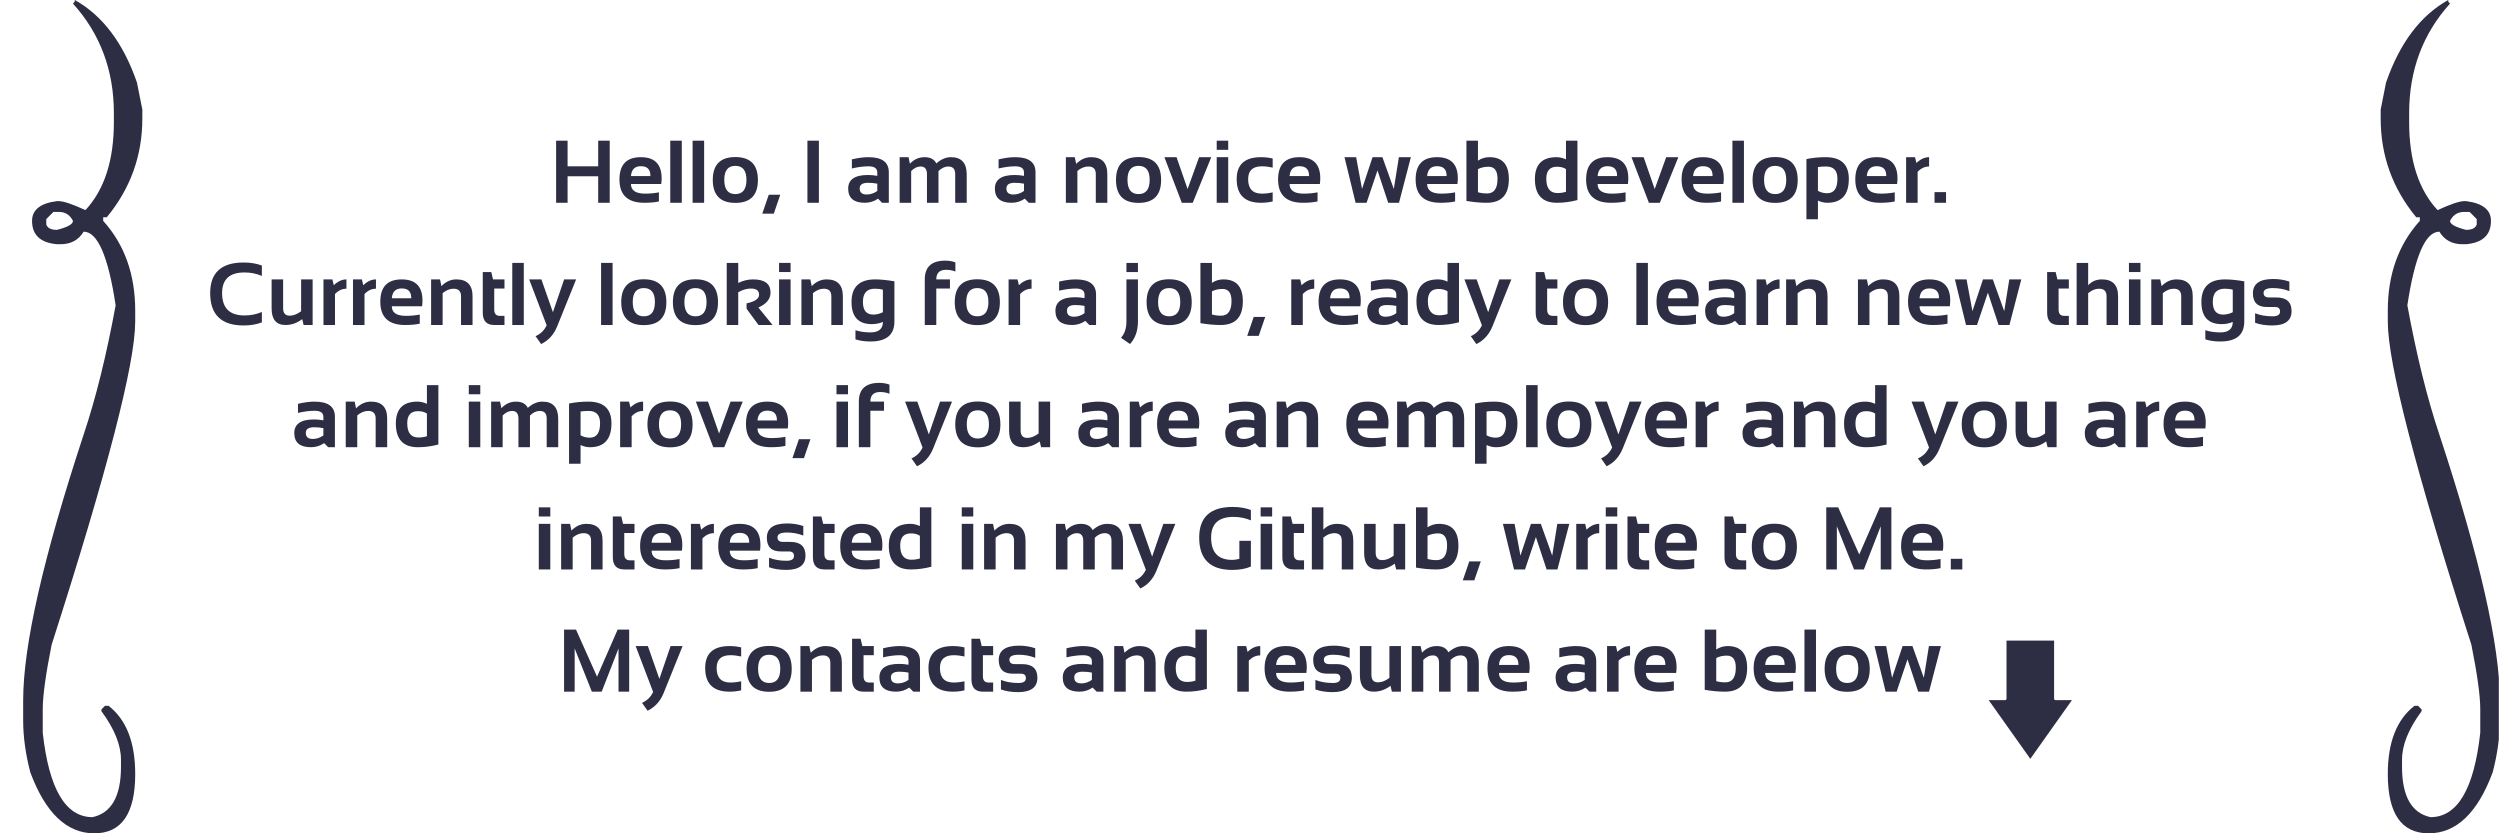 <?xml version="1.0" encoding="UTF-8"?>
<svg xmlns="http://www.w3.org/2000/svg" xmlns:xlink="http://www.w3.org/1999/xlink" width="675pt" height="225pt" viewBox="0 0 675 225" version="1.2">
<defs>
<g>
<symbol overflow="visible" id="glyph0-0">
<path style="stroke:none;" d="M 0.594 0 L 0.594 -15 L 12.594 -15 L 12.594 0 Z M 0.969 -0.375 L 12.219 -0.375 L 12.219 -14.625 L 0.969 -14.625 Z M 0.969 -0.375 "/>
</symbol>
<symbol overflow="visible" id="glyph0-1">
<path style="stroke:none;" d="M 1.766 0 L 1.766 -16.766 L 4.859 -16.766 L 4.859 -9.844 L 13.125 -9.844 L 13.125 -16.766 L 16.234 -16.766 L 16.234 0 L 13.125 0 L 13.125 -7.156 L 4.859 -7.156 L 4.859 0 Z M 1.766 0 "/>
</symbol>
<symbol overflow="visible" id="glyph0-2">
<path style="stroke:none;" d="M 6.656 -12.312 C 10.395 -12.312 12.266 -10.406 12.266 -6.594 C 12.266 -6.082 12.227 -5.57 12.156 -5.062 L 3.984 -5.062 C 3.984 -3.332 5.258 -2.469 7.812 -2.469 C 9.051 -2.469 10.289 -2.582 11.531 -2.812 L 11.531 -0.359 C 10.445 -0.117 9.129 0 7.578 0 C 3.109 0 0.875 -2.098 0.875 -6.297 C 0.875 -10.305 2.801 -12.312 6.656 -12.312 Z M 3.984 -7.219 L 9.234 -7.219 L 9.234 -7.312 C 9.234 -9.02 8.375 -9.875 6.656 -9.875 C 5.02 -9.875 4.129 -8.988 3.984 -7.219 Z M 3.984 -7.219 "/>
</symbol>
<symbol overflow="visible" id="glyph0-3">
<path style="stroke:none;" d="M 4.578 -16.766 L 4.578 0 L 1.469 0 L 1.469 -16.766 Z M 4.578 -16.766 "/>
</symbol>
<symbol overflow="visible" id="glyph0-4">
<path style="stroke:none;" d="M 3.984 -6.203 C 3.984 -3.629 4.977 -2.344 6.969 -2.344 C 8.969 -2.344 9.969 -3.629 9.969 -6.203 C 9.969 -8.711 8.969 -9.969 6.969 -9.969 C 4.977 -9.969 3.984 -8.711 3.984 -6.203 Z M 0.875 -6.156 C 0.875 -10.281 2.906 -12.344 6.969 -12.344 C 11.031 -12.344 13.062 -10.281 13.062 -6.156 C 13.062 -2.031 11.031 0.031 6.969 0.031 C 2.926 0.031 0.895 -2.031 0.875 -6.156 Z M 0.875 -6.156 "/>
</symbol>
<symbol overflow="visible" id="glyph0-5">
<path style="stroke:none;" d="M 5.156 -2.172 L 3.406 2.938 L 0.297 2.938 L 2.047 -2.172 Z M 5.156 -2.172 "/>
</symbol>
<symbol overflow="visible" id="glyph0-6">
<path style="stroke:none;" d=""/>
</symbol>
<symbol overflow="visible" id="glyph0-7">
<path style="stroke:none;" d="M 4.859 -16.766 L 4.859 0 L 1.766 0 L 1.766 -16.766 Z M 4.859 -16.766 "/>
</symbol>
<symbol overflow="visible" id="glyph0-8">
<path style="stroke:none;" d="M 0.875 -3.828 C 0.875 -6.273 2.656 -7.5 6.219 -7.5 C 7.062 -7.5 7.898 -7.422 8.734 -7.266 L 8.734 -8.188 C 8.734 -9.289 7.941 -9.844 6.359 -9.844 C 5.016 -9.844 3.52 -9.648 1.875 -9.266 L 1.875 -11.719 C 3.52 -12.113 5.016 -12.312 6.359 -12.312 C 10.016 -12.312 11.844 -10.957 11.844 -8.25 L 11.844 0 L 10.031 0 L 8.938 -1.109 C 7.863 -0.367 6.68 0 5.391 0 C 2.379 0 0.875 -1.273 0.875 -3.828 Z M 8.734 -5.156 C 7.953 -5.312 7.113 -5.391 6.219 -5.391 C 4.727 -5.391 3.984 -4.883 3.984 -3.875 C 3.984 -2.781 4.609 -2.234 5.859 -2.234 C 6.891 -2.234 7.848 -2.551 8.734 -3.188 Z M 8.734 -5.156 "/>
</symbol>
<symbol overflow="visible" id="glyph0-9">
<path style="stroke:none;" d="M 1.469 0 L 1.469 -12.312 L 3.875 -12.312 L 4.234 -10.531 C 5.336 -11.719 6.66 -12.312 8.203 -12.312 C 9.754 -12.312 10.812 -11.75 11.375 -10.625 C 12.633 -11.75 13.953 -12.312 15.328 -12.312 C 18.16 -12.312 19.578 -10.75 19.578 -7.625 L 19.578 0 L 16.469 0 L 16.469 -7.75 C 16.469 -9.113 15.848 -9.797 14.609 -9.797 C 13.691 -9.797 12.805 -9.383 11.953 -8.562 L 11.953 0 L 8.844 0 L 8.844 -7.719 C 8.844 -9.102 8.273 -9.797 7.141 -9.797 C 6.234 -9.797 5.379 -9.383 4.578 -8.562 L 4.578 0 Z M 1.469 0 "/>
</symbol>
<symbol overflow="visible" id="glyph0-10">
<path style="stroke:none;" d="M 1.469 0 L 1.469 -12.312 L 3.875 -12.312 L 4.25 -10.5 C 5.438 -11.707 6.781 -12.312 8.281 -12.312 C 11.195 -12.312 12.656 -10.797 12.656 -7.766 L 12.656 0 L 9.547 0 L 9.547 -7.766 C 9.547 -9.117 8.875 -9.797 7.531 -9.797 C 6.52 -9.797 5.535 -9.395 4.578 -8.594 L 4.578 0 Z M 1.469 0 "/>
</symbol>
<symbol overflow="visible" id="glyph0-11">
<path style="stroke:none;" d="M 0 -12.312 L 3.281 -12.312 L 6.266 -3.703 L 9.375 -12.312 L 12.656 -12.312 L 7.656 0 L 4.703 0 Z M 0 -12.312 "/>
</symbol>
<symbol overflow="visible" id="glyph0-12">
<path style="stroke:none;" d="M 4.578 -16.766 L 4.578 -14.297 L 1.469 -14.297 L 1.469 -16.766 Z M 4.578 -12.312 L 4.578 0 L 1.469 0 L 1.469 -12.312 Z M 4.578 -12.312 "/>
</symbol>
<symbol overflow="visible" id="glyph0-13">
<path style="stroke:none;" d="M 10.547 -0.359 C 9.535 -0.117 8.484 0 7.391 0 C 3.016 0 0.828 -2.129 0.828 -6.391 C 0.828 -10.336 3.016 -12.312 7.391 -12.312 C 8.484 -12.312 9.535 -12.191 10.547 -11.953 L 10.547 -9.5 C 9.535 -9.727 8.562 -9.844 7.625 -9.844 C 5.156 -9.844 3.922 -8.691 3.922 -6.391 C 3.922 -3.773 5.156 -2.469 7.625 -2.469 C 8.562 -2.469 9.535 -2.582 10.547 -2.812 Z M 10.547 -0.359 "/>
</symbol>
<symbol overflow="visible" id="glyph0-14">
<path style="stroke:none;" d="M 0.406 -12.312 L 3.547 -12.312 L 5.141 -3.734 L 7.984 -12.312 L 10.641 -12.312 L 13.719 -3.734 L 15.094 -12.312 L 18.328 -12.312 L 15.125 0 L 12.203 0 L 9.312 -8.734 L 6.375 0 L 3.406 0 Z M 0.406 -12.312 "/>
</symbol>
<symbol overflow="visible" id="glyph0-15">
<path style="stroke:none;" d="M 4.578 -2.844 C 5.285 -2.625 6.109 -2.516 7.047 -2.516 C 8.922 -2.516 9.859 -3.836 9.859 -6.484 C 9.859 -8.648 9.051 -9.734 7.438 -9.734 C 6.383 -9.734 5.43 -9.52 4.578 -9.094 Z M 1.469 -16.766 L 4.578 -16.766 L 4.578 -11.375 C 5.504 -12 6.535 -12.312 7.672 -12.312 C 11.172 -12.312 12.922 -10.344 12.922 -6.406 C 12.922 -2.133 10.922 0 6.922 0 C 5.234 0 3.414 -0.164 1.469 -0.5 Z M 1.469 -16.766 "/>
</symbol>
<symbol overflow="visible" id="glyph0-16">
<path style="stroke:none;" d="M 9.266 -9.094 C 8.617 -9.52 7.812 -9.734 6.844 -9.734 C 4.914 -9.734 3.953 -8.648 3.953 -6.484 C 3.953 -3.91 4.957 -2.625 6.969 -2.625 C 7.781 -2.625 8.547 -2.738 9.266 -2.969 Z M 12.359 -0.734 C 10.484 -0.242 8.645 0 6.844 0 C 2.863 0 0.875 -2.133 0.875 -6.406 C 0.875 -10.344 2.82 -12.312 6.719 -12.312 C 7.539 -12.312 8.391 -12.113 9.266 -11.719 L 9.266 -16.766 L 12.359 -16.766 Z M 12.359 -0.734 "/>
</symbol>
<symbol overflow="visible" id="glyph0-17">
<path style="stroke:none;" d="M 4.578 -3.219 C 5.348 -2.789 6.176 -2.578 7.062 -2.578 C 8.914 -2.578 9.844 -3.879 9.844 -6.484 C 9.844 -8.691 8.82 -9.797 6.781 -9.797 C 5.895 -9.797 5.16 -9.742 4.578 -9.641 Z M 1.469 -11.797 C 3.102 -12.141 4.828 -12.312 6.641 -12.312 C 10.828 -12.312 12.922 -10.359 12.922 -6.453 C 12.922 -2.148 10.973 0 7.078 0 C 6.254 0 5.422 -0.195 4.578 -0.594 L 4.578 4.453 L 1.469 4.453 Z M 1.469 -11.797 "/>
</symbol>
<symbol overflow="visible" id="glyph0-18">
<path style="stroke:none;" d="M 1.469 0 L 1.469 -12.312 L 3.875 -12.312 L 4.25 -10.734 C 5.332 -11.785 6.473 -12.312 7.672 -12.312 L 7.672 -9.797 C 6.516 -9.797 5.484 -9.316 4.578 -8.359 L 4.578 0 Z M 1.469 0 "/>
</symbol>
<symbol overflow="visible" id="glyph0-19">
<path style="stroke:none;" d="M 4.281 -2.875 L 4.281 0 L 1.172 0 L 1.172 -2.875 Z M 4.281 -2.875 "/>
</symbol>
<symbol overflow="visible" id="glyph0-20">
<path style="stroke:none;" d="M 15.125 -0.703 C 13.676 -0.148 12.035 0.125 10.203 0.125 C 4.18 0.125 1.172 -2.785 1.172 -8.609 C 1.172 -14.117 4.18 -16.875 10.203 -16.875 C 12.035 -16.875 13.676 -16.602 15.125 -16.062 L 15.125 -13.25 C 13.676 -13.875 12.113 -14.188 10.438 -14.188 C 6.406 -14.188 4.391 -12.328 4.391 -8.609 C 4.391 -4.586 6.406 -2.578 10.438 -2.578 C 12.113 -2.578 13.676 -2.891 15.125 -3.516 Z M 15.125 -0.703 "/>
</symbol>
<symbol overflow="visible" id="glyph0-21">
<path style="stroke:none;" d="M 12.547 -12.312 L 12.547 0 L 10.109 0 L 9.734 -1.578 C 8.328 -0.523 6.828 0 5.234 0 C 2.723 0 1.469 -1.488 1.469 -4.469 L 1.469 -12.312 L 4.578 -12.312 L 4.578 -4.547 C 4.578 -3.191 5.172 -2.516 6.359 -2.516 C 7.359 -2.516 8.383 -2.914 9.438 -3.719 L 9.438 -12.312 Z M 12.547 -12.312 "/>
</symbol>
<symbol overflow="visible" id="glyph0-22">
<path style="stroke:none;" d="M 1.297 -14.297 L 3.594 -14.297 L 4.062 -12.312 L 7.156 -12.312 L 7.156 -9.844 L 4.391 -9.844 L 4.391 -4.188 C 4.391 -3.039 4.891 -2.469 5.891 -2.469 L 7.156 -2.469 L 7.156 0 L 4.391 0 C 2.328 0 1.297 -1.102 1.297 -3.312 Z M 1.297 -14.297 "/>
</symbol>
<symbol overflow="visible" id="glyph0-23">
<path style="stroke:none;" d="M 0 -12.312 L 3.297 -12.312 L 6.406 -3.453 L 9.438 -12.312 L 12.672 -12.312 L 7.562 0.359 C 6.656 2.598 5.207 4.191 3.219 5.141 L 1.719 3.016 C 3.094 2.41 4.094 1.43 4.719 0.078 Z M 0 -12.312 "/>
</symbol>
<symbol overflow="visible" id="glyph0-24">
<path style="stroke:none;" d="M 1.469 0 L 1.469 -16.766 L 4.578 -16.766 L 4.578 -11.344 C 5.848 -11.988 7.188 -12.312 8.594 -12.312 C 11.727 -12.312 13.297 -11.125 13.297 -8.75 C 13.297 -7.031 12.203 -5.688 10.016 -4.719 L 13.844 0 L 10.047 0 L 6.828 -4.391 L 6.828 -5.844 C 9.078 -6.312 10.203 -7.094 10.203 -8.188 C 10.203 -9.289 9.457 -9.844 7.969 -9.844 C 6.926 -9.844 5.797 -9.516 4.578 -8.859 L 4.578 0 Z M 1.469 0 "/>
</symbol>
<symbol overflow="visible" id="glyph0-25">
<path style="stroke:none;" d="M 9.344 -9.516 C 8.832 -9.703 8.109 -9.797 7.172 -9.797 C 5.023 -9.797 3.953 -8.613 3.953 -6.25 C 3.953 -3.957 4.879 -2.812 6.734 -2.812 C 7.617 -2.812 8.488 -3.023 9.344 -3.453 Z M 12.453 -0.938 C 12.453 2.656 10.289 4.453 5.969 4.453 C 4.445 4.453 3.102 4.258 1.938 3.875 L 1.938 1.406 C 3.133 1.801 4.484 2 5.984 2 C 8.223 2 9.344 1.055 9.344 -0.828 C 8.414 -0.43 7.422 -0.234 6.359 -0.234 C 2.703 -0.234 0.875 -2.227 0.875 -6.219 C 0.875 -10.281 3.004 -12.312 7.266 -12.312 C 8.691 -12.312 10.422 -12.141 12.453 -11.797 Z M 12.453 -0.938 "/>
</symbol>
<symbol overflow="visible" id="glyph0-26">
<path style="stroke:none;" d="M 1.469 0 L 1.469 -12.312 C 1.469 -15.688 3.312 -17.375 7 -17.375 C 8.008 -17.375 8.922 -17.219 9.734 -16.906 L 9.734 -14.438 C 8.961 -14.75 8.125 -14.906 7.219 -14.906 C 5.457 -14.906 4.578 -14.039 4.578 -12.312 L 8.266 -12.312 L 8.266 -9.844 L 4.578 -9.844 L 4.578 0 Z M 1.469 0 "/>
</symbol>
<symbol overflow="visible" id="glyph0-27">
<path style="stroke:none;" d="M 4.578 -16.766 L 4.578 -14.297 L 1.469 -14.297 L 1.469 -16.766 Z M 4.578 -12.312 L 4.578 -0.938 C 4.578 1.551 3.863 3.578 2.438 5.141 L 0 3.438 C 0.977 2.383 1.469 0.926 1.469 -0.938 L 1.469 -12.312 Z M 4.578 -12.312 "/>
</symbol>
<symbol overflow="visible" id="glyph0-28">
<path style="stroke:none;" d="M 1.469 0 L 1.469 -16.766 L 4.578 -16.766 L 4.578 -10.734 C 5.547 -11.785 6.781 -12.312 8.281 -12.312 C 11.195 -12.312 12.656 -10.797 12.656 -7.766 L 12.656 0 L 9.547 0 L 9.547 -7.766 C 9.547 -9.117 8.875 -9.797 7.531 -9.797 C 6.52 -9.797 5.535 -9.395 4.578 -8.594 L 4.578 0 Z M 1.469 0 "/>
</symbol>
<symbol overflow="visible" id="glyph0-29">
<path style="stroke:none;" d="M 1.469 -0.594 L 1.469 -3.172 C 2.832 -2.617 4.41 -2.344 6.203 -2.344 C 7.535 -2.344 8.203 -2.773 8.203 -3.641 C 8.203 -4.453 7.754 -4.859 6.859 -4.859 L 4.625 -4.859 C 2.125 -4.859 0.875 -6.094 0.875 -8.562 C 0.875 -11.133 2.703 -12.422 6.359 -12.422 C 7.898 -12.422 9.352 -12.188 10.719 -11.719 L 10.719 -9.141 C 9.352 -9.691 7.867 -9.969 6.266 -9.969 C 4.586 -9.969 3.75 -9.535 3.75 -8.672 C 3.75 -7.848 4.238 -7.438 5.219 -7.438 L 7.203 -7.438 C 9.941 -7.438 11.312 -6.207 11.312 -3.75 C 11.312 -1.164 9.566 0.125 6.078 0.125 C 4.367 0.125 2.832 -0.113 1.469 -0.594 Z M 1.469 -0.594 "/>
</symbol>
<symbol overflow="visible" id="glyph0-30">
<path style="stroke:none;" d="M 15.125 -0.781 C 13.77 -0.176 12.078 0.125 10.047 0.125 C 4.129 0.125 1.172 -2.785 1.172 -8.609 C 1.172 -14.117 4.18 -16.875 10.203 -16.875 C 12.035 -16.875 13.676 -16.602 15.125 -16.062 L 15.125 -13.25 C 13.676 -13.875 12.113 -14.188 10.438 -14.188 C 6.406 -14.188 4.391 -12.328 4.391 -8.609 C 4.391 -4.586 6.289 -2.578 10.094 -2.578 C 10.656 -2.578 11.297 -2.672 12.016 -2.859 L 12.016 -7.734 L 15.125 -7.734 Z M 15.125 -0.781 "/>
</symbol>
<symbol overflow="visible" id="glyph0-31">
<path style="stroke:none;" d="M 1.766 0 L 1.766 -16.766 L 4.984 -16.766 L 10.672 -4.047 L 16.234 -16.766 L 19.344 -16.766 L 19.344 0 L 16.469 0 L 16.469 -11.672 L 11.922 0 L 9.266 0 L 4.625 -11.672 L 4.625 0 Z M 1.766 0 "/>
</symbol>
</g>
<clipPath id="clip1">
  <path d="M 536 172.191 L 560.562 172.191 L 560.562 205.941 L 536 205.941 Z M 536 172.191 "/>
</clipPath>
<clipPath id="clip2">
  <path d="M 535.812 172.191 L 560.562 172.191 L 560.562 205.941 L 535.812 205.941 Z M 535.812 172.191 "/>
</clipPath>
<clipPath id="clip3">
  <path d="M 6.215 0 L 38.465 0 L 38.465 224.996 L 6.215 224.996 Z M 6.215 0 "/>
</clipPath>
<clipPath id="clip4">
  <path d="M 642.746 0 L 674.68 0 L 674.68 224.996 L 642.746 224.996 Z M 642.746 0 "/>
</clipPath>
</defs>
<g id="surface1">
<rect x="0" y="0" width="675" height="225" style="fill:rgb(100%,100%,100%);fill-opacity:1;stroke:none;"/>
<rect x="0" y="0" width="675" height="225" style="fill:rgb(100%,100%,100%);fill-opacity:1;stroke:none;"/>
<rect x="0" y="0" width="675" height="225" style="fill:rgb(100%,100%,100%);fill-opacity:1;stroke:none;"/>
<g style="fill:rgb(17.65%,17.65%,26.669%);fill-opacity:1;">
  <use xlink:href="#glyph0-1" x="148.388" y="54.75"/>
  <use xlink:href="#glyph0-2" x="166.376" y="54.75"/>
  <use xlink:href="#glyph0-3" x="179.501" y="54.75"/>
  <use xlink:href="#glyph0-3" x="185.536" y="54.75"/>
  <use xlink:href="#glyph0-4" x="191.572" y="54.75"/>
  <use xlink:href="#glyph0-5" x="205.517" y="54.75"/>
  <use xlink:href="#glyph0-6" x="210.966" y="54.75"/>
  <use xlink:href="#glyph0-7" x="216.24" y="54.75"/>
  <use xlink:href="#glyph0-6" x="222.861" y="54.75"/>
  <use xlink:href="#glyph0-8" x="228.134" y="54.75"/>
  <use xlink:href="#glyph0-9" x="241.435" y="54.75"/>
  <use xlink:href="#glyph0-6" x="262.47" y="54.75"/>
  <use xlink:href="#glyph0-8" x="267.743" y="54.75"/>
  <use xlink:href="#glyph0-6" x="281.044" y="54.75"/>
  <use xlink:href="#glyph0-10" x="286.318" y="54.75"/>
  <use xlink:href="#glyph0-4" x="300.439" y="54.75"/>
  <use xlink:href="#glyph0-11" x="314.384" y="54.75"/>
  <use xlink:href="#glyph0-12" x="327.04" y="54.75"/>
  <use xlink:href="#glyph0-13" x="333.076" y="54.75"/>
  <use xlink:href="#glyph0-2" x="344.208" y="54.75"/>
  <use xlink:href="#glyph0-6" x="357.333" y="54.75"/>
  <use xlink:href="#glyph0-14" x="362.607" y="54.75"/>
  <use xlink:href="#glyph0-2" x="381.345" y="54.75"/>
  <use xlink:href="#glyph0-15" x="394.47" y="54.75"/>
  <use xlink:href="#glyph0-6" x="408.275" y="54.75"/>
  <use xlink:href="#glyph0-16" x="413.548" y="54.75"/>
  <use xlink:href="#glyph0-2" x="427.376" y="54.75"/>
  <use xlink:href="#glyph0-11" x="440.501" y="54.75"/>
  <use xlink:href="#glyph0-2" x="453.158" y="54.75"/>
  <use xlink:href="#glyph0-3" x="466.283" y="54.75"/>
  <use xlink:href="#glyph0-4" x="472.318" y="54.75"/>
  <use xlink:href="#glyph0-17" x="486.263" y="54.75"/>
  <use xlink:href="#glyph0-2" x="500.056" y="54.75"/>
  <use xlink:href="#glyph0-18" x="513.181" y="54.75"/>
  <use xlink:href="#glyph0-19" x="521.15" y="54.75"/>
</g>
<g style="fill:rgb(17.65%,17.65%,26.669%);fill-opacity:1;">
  <use xlink:href="#glyph0-20" x="55.576" y="87.75"/>
  <use xlink:href="#glyph0-21" x="71.865" y="87.75"/>
  <use xlink:href="#glyph0-18" x="85.868" y="87.75"/>
  <use xlink:href="#glyph0-18" x="93.837" y="87.75"/>
  <use xlink:href="#glyph0-2" x="101.806" y="87.75"/>
  <use xlink:href="#glyph0-10" x="114.931" y="87.75"/>
  <use xlink:href="#glyph0-22" x="129.052" y="87.75"/>
  <use xlink:href="#glyph0-3" x="136.845" y="87.75"/>
  <use xlink:href="#glyph0-23" x="142.88" y="87.75"/>
  <use xlink:href="#glyph0-6" x="155.548" y="87.75"/>
  <use xlink:href="#glyph0-3" x="160.822" y="87.75"/>
  <use xlink:href="#glyph0-4" x="166.857" y="87.75"/>
  <use xlink:href="#glyph0-4" x="180.802" y="87.75"/>
  <use xlink:href="#glyph0-24" x="194.747" y="87.75"/>
  <use xlink:href="#glyph0-12" x="208.88" y="87.75"/>
  <use xlink:href="#glyph0-10" x="214.915" y="87.75"/>
  <use xlink:href="#glyph0-25" x="229.036" y="87.75"/>
  <use xlink:href="#glyph0-6" x="242.947" y="87.75"/>
  <use xlink:href="#glyph0-26" x="248.22" y="87.75"/>
  <use xlink:href="#glyph0-4" x="256.904" y="87.75"/>
  <use xlink:href="#glyph0-18" x="270.849" y="87.75"/>
  <use xlink:href="#glyph0-6" x="278.818" y="87.75"/>
  <use xlink:href="#glyph0-8" x="284.091" y="87.75"/>
  <use xlink:href="#glyph0-6" x="297.392" y="87.75"/>
  <use xlink:href="#glyph0-27" x="302.665" y="87.75"/>
  <use xlink:href="#glyph0-4" x="308.701" y="87.75"/>
  <use xlink:href="#glyph0-15" x="322.646" y="87.75"/>
  <use xlink:href="#glyph0-5" x="336.451" y="87.75"/>
  <use xlink:href="#glyph0-6" x="341.9" y="87.75"/>
  <use xlink:href="#glyph0-18" x="347.173" y="87.75"/>
  <use xlink:href="#glyph0-2" x="355.142" y="87.75"/>
  <use xlink:href="#glyph0-8" x="368.267" y="87.75"/>
  <use xlink:href="#glyph0-16" x="381.568" y="87.75"/>
  <use xlink:href="#glyph0-23" x="395.396" y="87.75"/>
  <use xlink:href="#glyph0-6" x="408.064" y="87.75"/>
  <use xlink:href="#glyph0-22" x="413.337" y="87.75"/>
  <use xlink:href="#glyph0-4" x="421.13" y="87.75"/>
  <use xlink:href="#glyph0-6" x="435.076" y="87.75"/>
  <use xlink:href="#glyph0-3" x="440.349" y="87.75"/>
  <use xlink:href="#glyph0-2" x="446.384" y="87.75"/>
  <use xlink:href="#glyph0-8" x="459.509" y="87.75"/>
  <use xlink:href="#glyph0-18" x="472.81" y="87.75"/>
  <use xlink:href="#glyph0-10" x="480.779" y="87.75"/>
  <use xlink:href="#glyph0-6" x="494.9" y="87.75"/>
  <use xlink:href="#glyph0-10" x="500.173" y="87.75"/>
  <use xlink:href="#glyph0-2" x="514.294" y="87.75"/>
  <use xlink:href="#glyph0-14" x="527.419" y="87.75"/>
  <use xlink:href="#glyph0-6" x="546.158" y="87.75"/>
  <use xlink:href="#glyph0-22" x="551.431" y="87.75"/>
  <use xlink:href="#glyph0-28" x="559.224" y="87.75"/>
  <use xlink:href="#glyph0-12" x="573.345" y="87.75"/>
  <use xlink:href="#glyph0-10" x="579.38" y="87.75"/>
  <use xlink:href="#glyph0-25" x="593.501" y="87.75"/>
  <use xlink:href="#glyph0-29" x="607.411" y="87.75"/>
</g>
<g style="fill:rgb(17.65%,17.65%,26.669%);fill-opacity:1;">
  <use xlink:href="#glyph0-8" x="78.579" y="120.75"/>
  <use xlink:href="#glyph0-10" x="91.88" y="120.75"/>
  <use xlink:href="#glyph0-16" x="106.001" y="120.75"/>
  <use xlink:href="#glyph0-6" x="119.829" y="120.75"/>
  <use xlink:href="#glyph0-12" x="125.103" y="120.75"/>
  <use xlink:href="#glyph0-9" x="131.138" y="120.75"/>
  <use xlink:href="#glyph0-17" x="152.173" y="120.75"/>
  <use xlink:href="#glyph0-18" x="165.966" y="120.75"/>
  <use xlink:href="#glyph0-4" x="173.935" y="120.75"/>
  <use xlink:href="#glyph0-11" x="187.88" y="120.75"/>
  <use xlink:href="#glyph0-2" x="200.536" y="120.75"/>
  <use xlink:href="#glyph0-5" x="213.661" y="120.75"/>
  <use xlink:href="#glyph0-6" x="219.111" y="120.75"/>
  <use xlink:href="#glyph0-12" x="224.384" y="120.75"/>
  <use xlink:href="#glyph0-26" x="230.419" y="120.75"/>
  <use xlink:href="#glyph0-6" x="239.103" y="120.75"/>
  <use xlink:href="#glyph0-23" x="244.376" y="120.75"/>
  <use xlink:href="#glyph0-4" x="257.044" y="120.75"/>
  <use xlink:href="#glyph0-21" x="270.99" y="120.75"/>
  <use xlink:href="#glyph0-6" x="284.993" y="120.75"/>
  <use xlink:href="#glyph0-8" x="290.267" y="120.75"/>
  <use xlink:href="#glyph0-18" x="303.568" y="120.75"/>
  <use xlink:href="#glyph0-2" x="311.536" y="120.75"/>
  <use xlink:href="#glyph0-6" x="324.661" y="120.75"/>
  <use xlink:href="#glyph0-8" x="329.935" y="120.75"/>
  <use xlink:href="#glyph0-10" x="343.236" y="120.75"/>
  <use xlink:href="#glyph0-6" x="357.357" y="120.75"/>
  <use xlink:href="#glyph0-2" x="362.63" y="120.75"/>
  <use xlink:href="#glyph0-9" x="375.755" y="120.75"/>
  <use xlink:href="#glyph0-17" x="396.79" y="120.75"/>
  <use xlink:href="#glyph0-3" x="410.583" y="120.75"/>
  <use xlink:href="#glyph0-4" x="416.618" y="120.75"/>
  <use xlink:href="#glyph0-23" x="430.564" y="120.75"/>
  <use xlink:href="#glyph0-2" x="443.232" y="120.75"/>
  <use xlink:href="#glyph0-18" x="456.357" y="120.75"/>
  <use xlink:href="#glyph0-6" x="464.325" y="120.75"/>
  <use xlink:href="#glyph0-8" x="469.599" y="120.75"/>
  <use xlink:href="#glyph0-10" x="482.9" y="120.75"/>
  <use xlink:href="#glyph0-16" x="497.021" y="120.75"/>
  <use xlink:href="#glyph0-6" x="510.849" y="120.75"/>
  <use xlink:href="#glyph0-23" x="516.122" y="120.75"/>
  <use xlink:href="#glyph0-4" x="528.79" y="120.75"/>
  <use xlink:href="#glyph0-21" x="542.736" y="120.75"/>
  <use xlink:href="#glyph0-6" x="556.74" y="120.75"/>
  <use xlink:href="#glyph0-8" x="562.013" y="120.75"/>
  <use xlink:href="#glyph0-18" x="575.314" y="120.75"/>
  <use xlink:href="#glyph0-2" x="583.283" y="120.75"/>
</g>
<g style="fill:rgb(17.65%,17.65%,26.669%);fill-opacity:1;">
  <use xlink:href="#glyph0-12" x="144.005" y="153.75"/>
  <use xlink:href="#glyph0-10" x="150.04" y="153.75"/>
  <use xlink:href="#glyph0-22" x="164.161" y="153.75"/>
  <use xlink:href="#glyph0-2" x="171.954" y="153.75"/>
  <use xlink:href="#glyph0-18" x="185.079" y="153.75"/>
  <use xlink:href="#glyph0-2" x="193.048" y="153.75"/>
  <use xlink:href="#glyph0-29" x="206.173" y="153.75"/>
  <use xlink:href="#glyph0-22" x="218.185" y="153.75"/>
  <use xlink:href="#glyph0-2" x="225.978" y="153.75"/>
  <use xlink:href="#glyph0-16" x="239.103" y="153.75"/>
  <use xlink:href="#glyph0-6" x="252.931" y="153.75"/>
  <use xlink:href="#glyph0-12" x="258.204" y="153.75"/>
  <use xlink:href="#glyph0-10" x="264.24" y="153.75"/>
  <use xlink:href="#glyph0-6" x="278.361" y="153.75"/>
  <use xlink:href="#glyph0-9" x="283.634" y="153.75"/>
  <use xlink:href="#glyph0-23" x="304.669" y="153.75"/>
  <use xlink:href="#glyph0-6" x="317.337" y="153.75"/>
  <use xlink:href="#glyph0-30" x="322.611" y="153.75"/>
  <use xlink:href="#glyph0-12" x="338.9" y="153.75"/>
  <use xlink:href="#glyph0-22" x="344.935" y="153.75"/>
  <use xlink:href="#glyph0-28" x="352.728" y="153.75"/>
  <use xlink:href="#glyph0-21" x="366.849" y="153.75"/>
  <use xlink:href="#glyph0-15" x="380.853" y="153.75"/>
  <use xlink:href="#glyph0-5" x="394.658" y="153.75"/>
  <use xlink:href="#glyph0-6" x="400.107" y="153.75"/>
  <use xlink:href="#glyph0-14" x="405.38" y="153.75"/>
  <use xlink:href="#glyph0-18" x="424.118" y="153.75"/>
  <use xlink:href="#glyph0-12" x="432.087" y="153.75"/>
  <use xlink:href="#glyph0-22" x="438.122" y="153.75"/>
  <use xlink:href="#glyph0-2" x="445.915" y="153.75"/>
  <use xlink:href="#glyph0-6" x="459.04" y="153.75"/>
  <use xlink:href="#glyph0-22" x="464.314" y="153.75"/>
  <use xlink:href="#glyph0-4" x="472.107" y="153.75"/>
  <use xlink:href="#glyph0-6" x="486.052" y="153.75"/>
  <use xlink:href="#glyph0-31" x="491.325" y="153.75"/>
  <use xlink:href="#glyph0-2" x="512.419" y="153.75"/>
  <use xlink:href="#glyph0-19" x="525.544" y="153.75"/>
</g>
<g style="fill:rgb(17.65%,17.65%,26.669%);fill-opacity:1;">
  <use xlink:href="#glyph0-31" x="150.533" y="186.75"/>
  <use xlink:href="#glyph0-23" x="171.626" y="186.75"/>
  <use xlink:href="#glyph0-6" x="184.294" y="186.75"/>
  <use xlink:href="#glyph0-13" x="189.568" y="186.75"/>
  <use xlink:href="#glyph0-4" x="200.701" y="186.75"/>
  <use xlink:href="#glyph0-10" x="214.646" y="186.75"/>
  <use xlink:href="#glyph0-22" x="228.767" y="186.75"/>
  <use xlink:href="#glyph0-8" x="236.56" y="186.75"/>
  <use xlink:href="#glyph0-13" x="249.861" y="186.75"/>
  <use xlink:href="#glyph0-22" x="260.993" y="186.75"/>
  <use xlink:href="#glyph0-29" x="268.786" y="186.75"/>
  <use xlink:href="#glyph0-6" x="280.798" y="186.75"/>
  <use xlink:href="#glyph0-8" x="286.072" y="186.75"/>
  <use xlink:href="#glyph0-10" x="299.372" y="186.75"/>
  <use xlink:href="#glyph0-16" x="313.493" y="186.75"/>
  <use xlink:href="#glyph0-6" x="327.322" y="186.75"/>
  <use xlink:href="#glyph0-18" x="332.595" y="186.75"/>
  <use xlink:href="#glyph0-2" x="340.564" y="186.75"/>
  <use xlink:href="#glyph0-29" x="353.689" y="186.75"/>
  <use xlink:href="#glyph0-21" x="365.701" y="186.75"/>
  <use xlink:href="#glyph0-9" x="379.704" y="186.75"/>
  <use xlink:href="#glyph0-2" x="400.74" y="186.75"/>
  <use xlink:href="#glyph0-6" x="413.865" y="186.75"/>
  <use xlink:href="#glyph0-8" x="419.138" y="186.75"/>
  <use xlink:href="#glyph0-18" x="432.439" y="186.75"/>
  <use xlink:href="#glyph0-2" x="440.408" y="186.75"/>
  <use xlink:href="#glyph0-6" x="453.533" y="186.75"/>
  <use xlink:href="#glyph0-15" x="458.806" y="186.75"/>
  <use xlink:href="#glyph0-2" x="472.611" y="186.75"/>
  <use xlink:href="#glyph0-3" x="485.736" y="186.75"/>
  <use xlink:href="#glyph0-4" x="491.771" y="186.75"/>
  <use xlink:href="#glyph0-14" x="505.716" y="186.75"/>
</g>
<g clip-path="url(#clip1)" clip-rule="nonzero">
<path style=" stroke:none;fill-rule:nonzero;fill:rgb(17.65%,17.65%,26.669%);fill-opacity:1;" d="M 548.184 205.547 L 554.168 197.102 L 560.156 188.656 L 554.984 188.656 L 554.984 172.582 L 541.383 172.582 L 541.383 188.656 L 536.211 188.656 L 542.199 197.102 L 548.184 205.547 "/>
</g>
<g clip-path="url(#clip2)" clip-rule="nonzero">
<path style=" stroke:none;fill-rule:nonzero;fill:rgb(100%,100%,100%);fill-opacity:1;" d="M 548.184 205.547 L 548.496 205.766 L 554.48 197.32 L 560.469 188.871 C 560.551 188.758 560.559 188.605 560.496 188.48 C 560.43 188.355 560.297 188.277 560.156 188.277 L 555.367 188.277 L 555.367 172.582 C 555.367 172.484 555.328 172.387 555.254 172.316 C 555.184 172.246 555.086 172.203 554.984 172.203 L 541.383 172.203 C 541.281 172.203 541.184 172.246 541.113 172.316 C 541.039 172.387 541 172.484 541 172.582 L 541 188.277 L 536.211 188.277 C 536.07 188.277 535.938 188.355 535.871 188.48 C 535.809 188.605 535.816 188.758 535.898 188.871 L 541.887 197.32 L 547.871 205.766 C 547.941 205.867 548.059 205.926 548.184 205.926 C 548.309 205.926 548.426 205.867 548.496 205.766 L 548.184 205.547 L 548.496 205.328 L 542.508 196.883 L 536.945 189.035 L 541.383 189.035 C 541.48 189.035 541.578 188.992 541.652 188.922 C 541.723 188.852 541.762 188.754 541.762 188.656 L 541.762 172.961 L 554.605 172.961 L 554.605 188.656 C 554.605 188.754 554.645 188.852 554.719 188.922 C 554.789 188.992 554.887 189.035 554.984 189.035 L 559.422 189.035 L 553.859 196.883 L 547.871 205.328 L 548.184 205.547 L 548.496 205.328 L 548.184 205.547 "/>
</g>
<g clip-path="url(#clip3)" clip-rule="nonzero">
<path style=" stroke:none;fill-rule:nonzero;fill:rgb(17.65%,17.65%,26.669%);fill-opacity:1;" d="M 6.254 194.445 L 6.254 189.113 C 6.254 174.32 11.695 150.398 22.582 117.344 C 25.863 107.566 28.746 95.926 31.223 82.43 C 29.227 69.176 26.344 62.551 22.582 62.551 C 21.219 64.812 19.141 65.941 16.34 65.941 L 15.379 65.941 C 10.898 65.539 8.656 63.441 8.656 59.637 C 8.656 56.648 10.898 54.871 15.379 54.305 L 15.859 54.305 C 17.141 54.305 19.543 55.113 23.062 56.73 C 28.184 51.234 30.746 43.316 30.746 32.969 L 30.746 30.543 C 30.746 18.988 27.062 9.129 19.699 0.965 L 20.18 0.477 L 20.18 -0.008 C 27.703 4.195 33.309 11.633 36.984 22.301 L 38.43 29.574 L 38.43 31.996 C 38.43 42.02 35.227 50.91 28.824 58.668 L 27.863 58.668 L 27.863 59.637 C 33.625 66.023 36.508 74.105 36.508 83.883 L 36.508 86.793 C 36.508 98.109 28.984 127.203 13.938 174.078 C 12.34 182.082 11.539 187.898 11.539 191.535 L 11.539 197.84 C 13.219 213.035 17.699 220.633 24.98 220.633 C 30.105 219.5 32.664 214.977 32.664 207.055 L 32.664 205.113 C 32.664 201.156 30.906 196.793 27.383 192.023 L 27.383 191.539 L 28.344 190.566 L 29.305 190.566 C 34.109 194.285 36.508 200.43 36.508 208.992 C 36.508 219.66 32.828 224.996 25.465 224.996 C 18.02 224.996 12.258 219.5 8.176 208.508 C 6.895 203.578 6.254 198.891 6.254 194.445 Z M 15.379 62.062 C 18.262 61.336 19.703 60.531 19.703 59.641 C 18.902 58.023 17.621 57.215 15.859 57.215 L 14.418 57.215 L 12.496 59.156 L 12.496 60.609 C 12.82 61.578 13.777 62.062 15.379 62.062 Z M 15.379 62.062 "/>
</g>
<g clip-path="url(#clip4)" clip-rule="nonzero">
<path style=" stroke:none;fill-rule:nonzero;fill:rgb(17.65%,17.65%,26.669%);fill-opacity:1;" d="M 674.957 194.445 L 674.957 189.113 C 674.957 174.32 669.516 150.398 658.629 117.344 C 655.348 107.566 652.465 95.926 649.988 82.43 C 651.984 69.176 654.867 62.551 658.629 62.551 C 659.992 64.812 662.07 65.941 664.875 65.941 L 665.832 65.941 C 670.316 65.539 672.559 63.441 672.559 59.637 C 672.559 56.648 670.316 54.871 665.832 54.305 L 665.352 54.305 C 664.07 54.305 661.672 55.113 658.148 56.73 C 653.027 51.234 650.469 43.316 650.469 32.969 L 650.469 30.543 C 650.469 18.988 654.148 9.129 661.512 0.965 L 661.031 0.477 L 661.031 -0.008 C 653.508 4.195 647.906 11.633 644.227 22.301 L 642.785 29.574 L 642.785 31.996 C 642.785 42.02 645.984 50.91 652.391 58.668 L 653.348 58.668 L 653.348 59.637 C 647.586 66.023 644.703 74.105 644.703 83.883 L 644.703 86.793 C 644.703 98.109 652.227 127.203 667.273 174.078 C 668.875 182.082 669.672 187.898 669.672 191.535 L 669.672 197.84 C 667.996 213.035 663.512 220.633 656.23 220.633 C 651.105 219.5 648.547 214.977 648.547 207.055 L 648.547 205.113 C 648.547 201.156 650.305 196.793 653.832 192.023 L 653.832 191.539 L 652.867 190.566 L 651.906 190.566 C 647.105 194.285 644.703 200.43 644.703 208.992 C 644.703 219.66 648.383 224.996 655.75 224.996 C 663.195 224.996 668.957 219.5 673.035 208.508 C 674.316 203.578 674.957 198.891 674.957 194.445 Z M 665.832 62.062 C 662.953 61.336 661.512 60.531 661.512 59.641 C 662.312 58.023 663.59 57.215 665.352 57.215 L 666.793 57.215 L 668.715 59.156 L 668.715 60.609 C 668.395 61.578 667.434 62.062 665.832 62.062 Z M 665.832 62.062 "/>
</g>
</g>
</svg>

